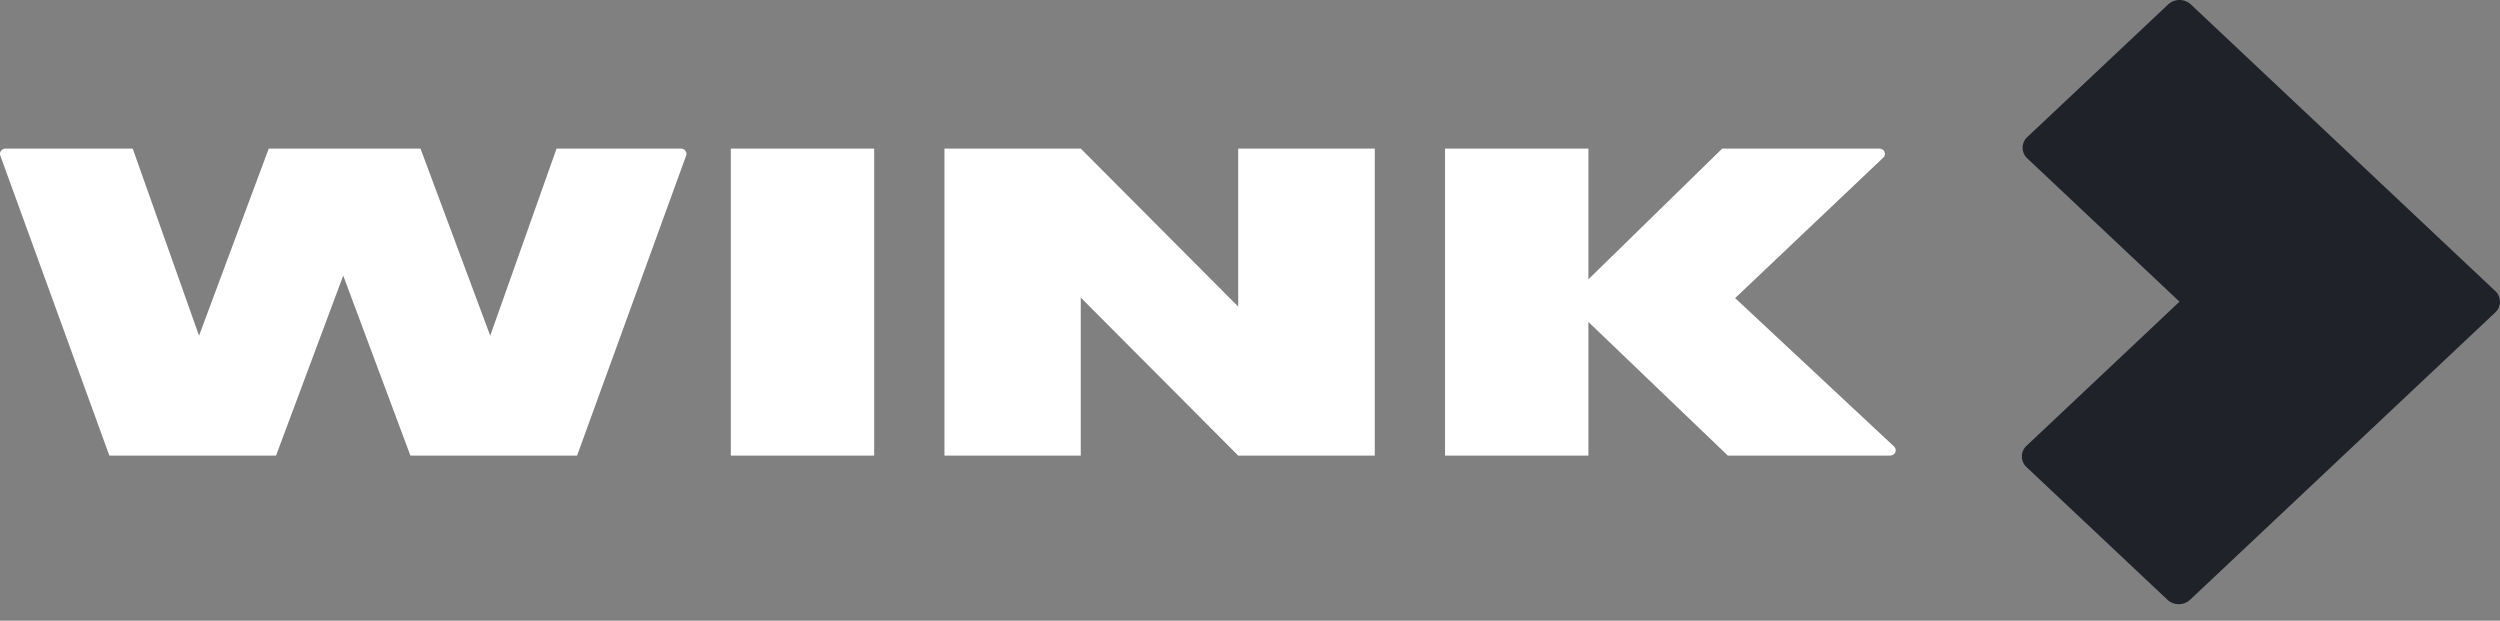 <svg width="145" height="36" fill="none" xmlns="http://www.w3.org/2000/svg"><rect width="100%" height="100%" fill="#808080" stroke="none"/><path d="m109.858 25.898-9.22-8.608 8.594-8.149c.205-.194.059-.523-.232-.523h-9.112l-7.76 7.582V8.618h-8.316v17.805h8.315v-7.751l8.086 7.751h9.414c.292 0 .437-.332.229-.525h.002ZM71.815 8.618v9.164l-9.131-9.164h-7.906v17.805h7.906V17.26l9.13 9.163h7.923V8.618h-7.922ZM32.28 8.618 28.433 19.47 24.39 8.618h-8.803L11.544 19.47 7.697 8.618H.327c-.225 0-.382.207-.31.406l6.325 17.4h9.668l3.897-10.438 3.896 10.437h9.668l6.325-17.399c.072-.199-.085-.406-.308-.406H32.28ZM50.702 8.618h-8.315v17.805h8.315V8.618Z" fill="#fff"/><path d="m125.754.256-8.171 7.693a.84.84 0 0 0 0 1.238l8.828 8.31-8.871 8.358a.84.84 0 0 0 0 1.238l8.172 7.693a.97.97 0 0 0 1.314 0l17.702-16.667a.84.84 0 0 0 0-1.237L127.069.256a.972.972 0 0 0-1.315 0Z" fill="#1F2229"/></svg>
